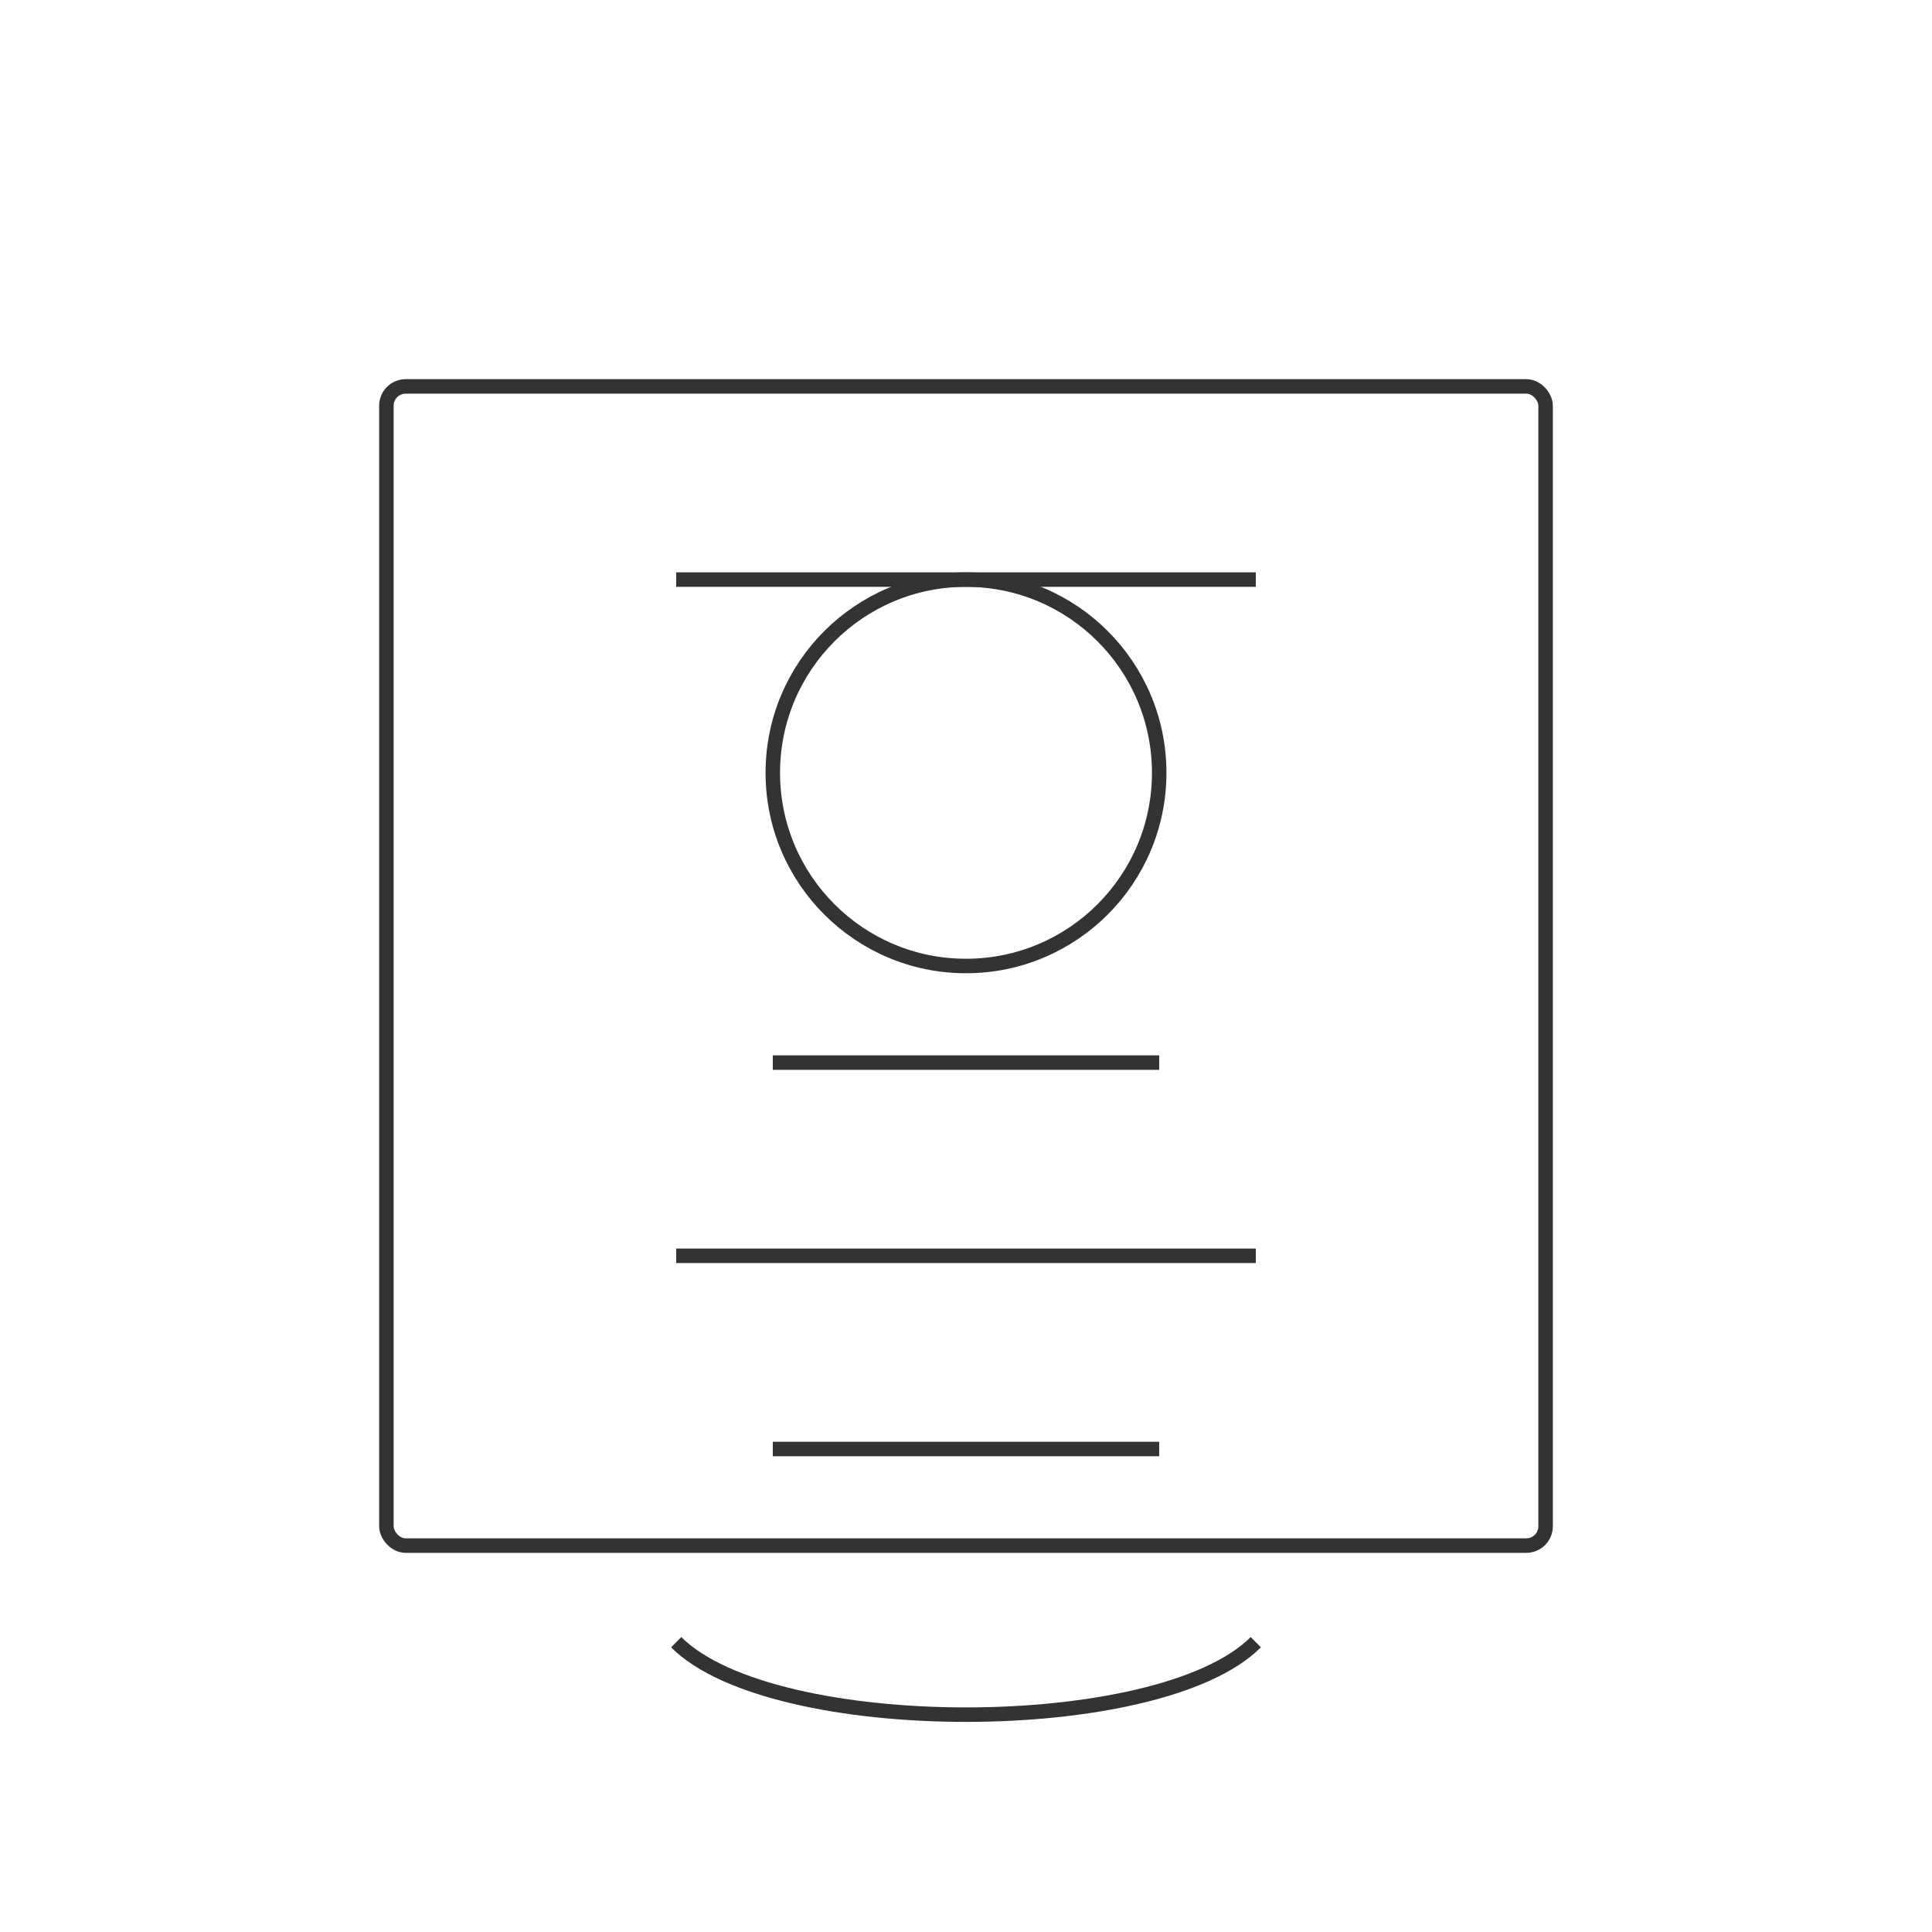 <svg width="100%" height="100%" viewBox="0 0 200 200" xmlns="http://www.w3.org/2000/svg">
  <g stroke="#333" stroke-width="1.5" fill="none">
    <rect x="40" y="40" width="120" height="120" rx="2" />
    <circle cx="100" cy="80" r="20" />
    <path d="M80,110 L120,110" />
    <path d="M70,130 L130,130" />
    <path d="M80,150 L120,150" />
    <line x1="70" y1="60" x2="130" y2="60" />
    <path d="M70,170 C80,180 120,180 130,170" />
  </g>
</svg>